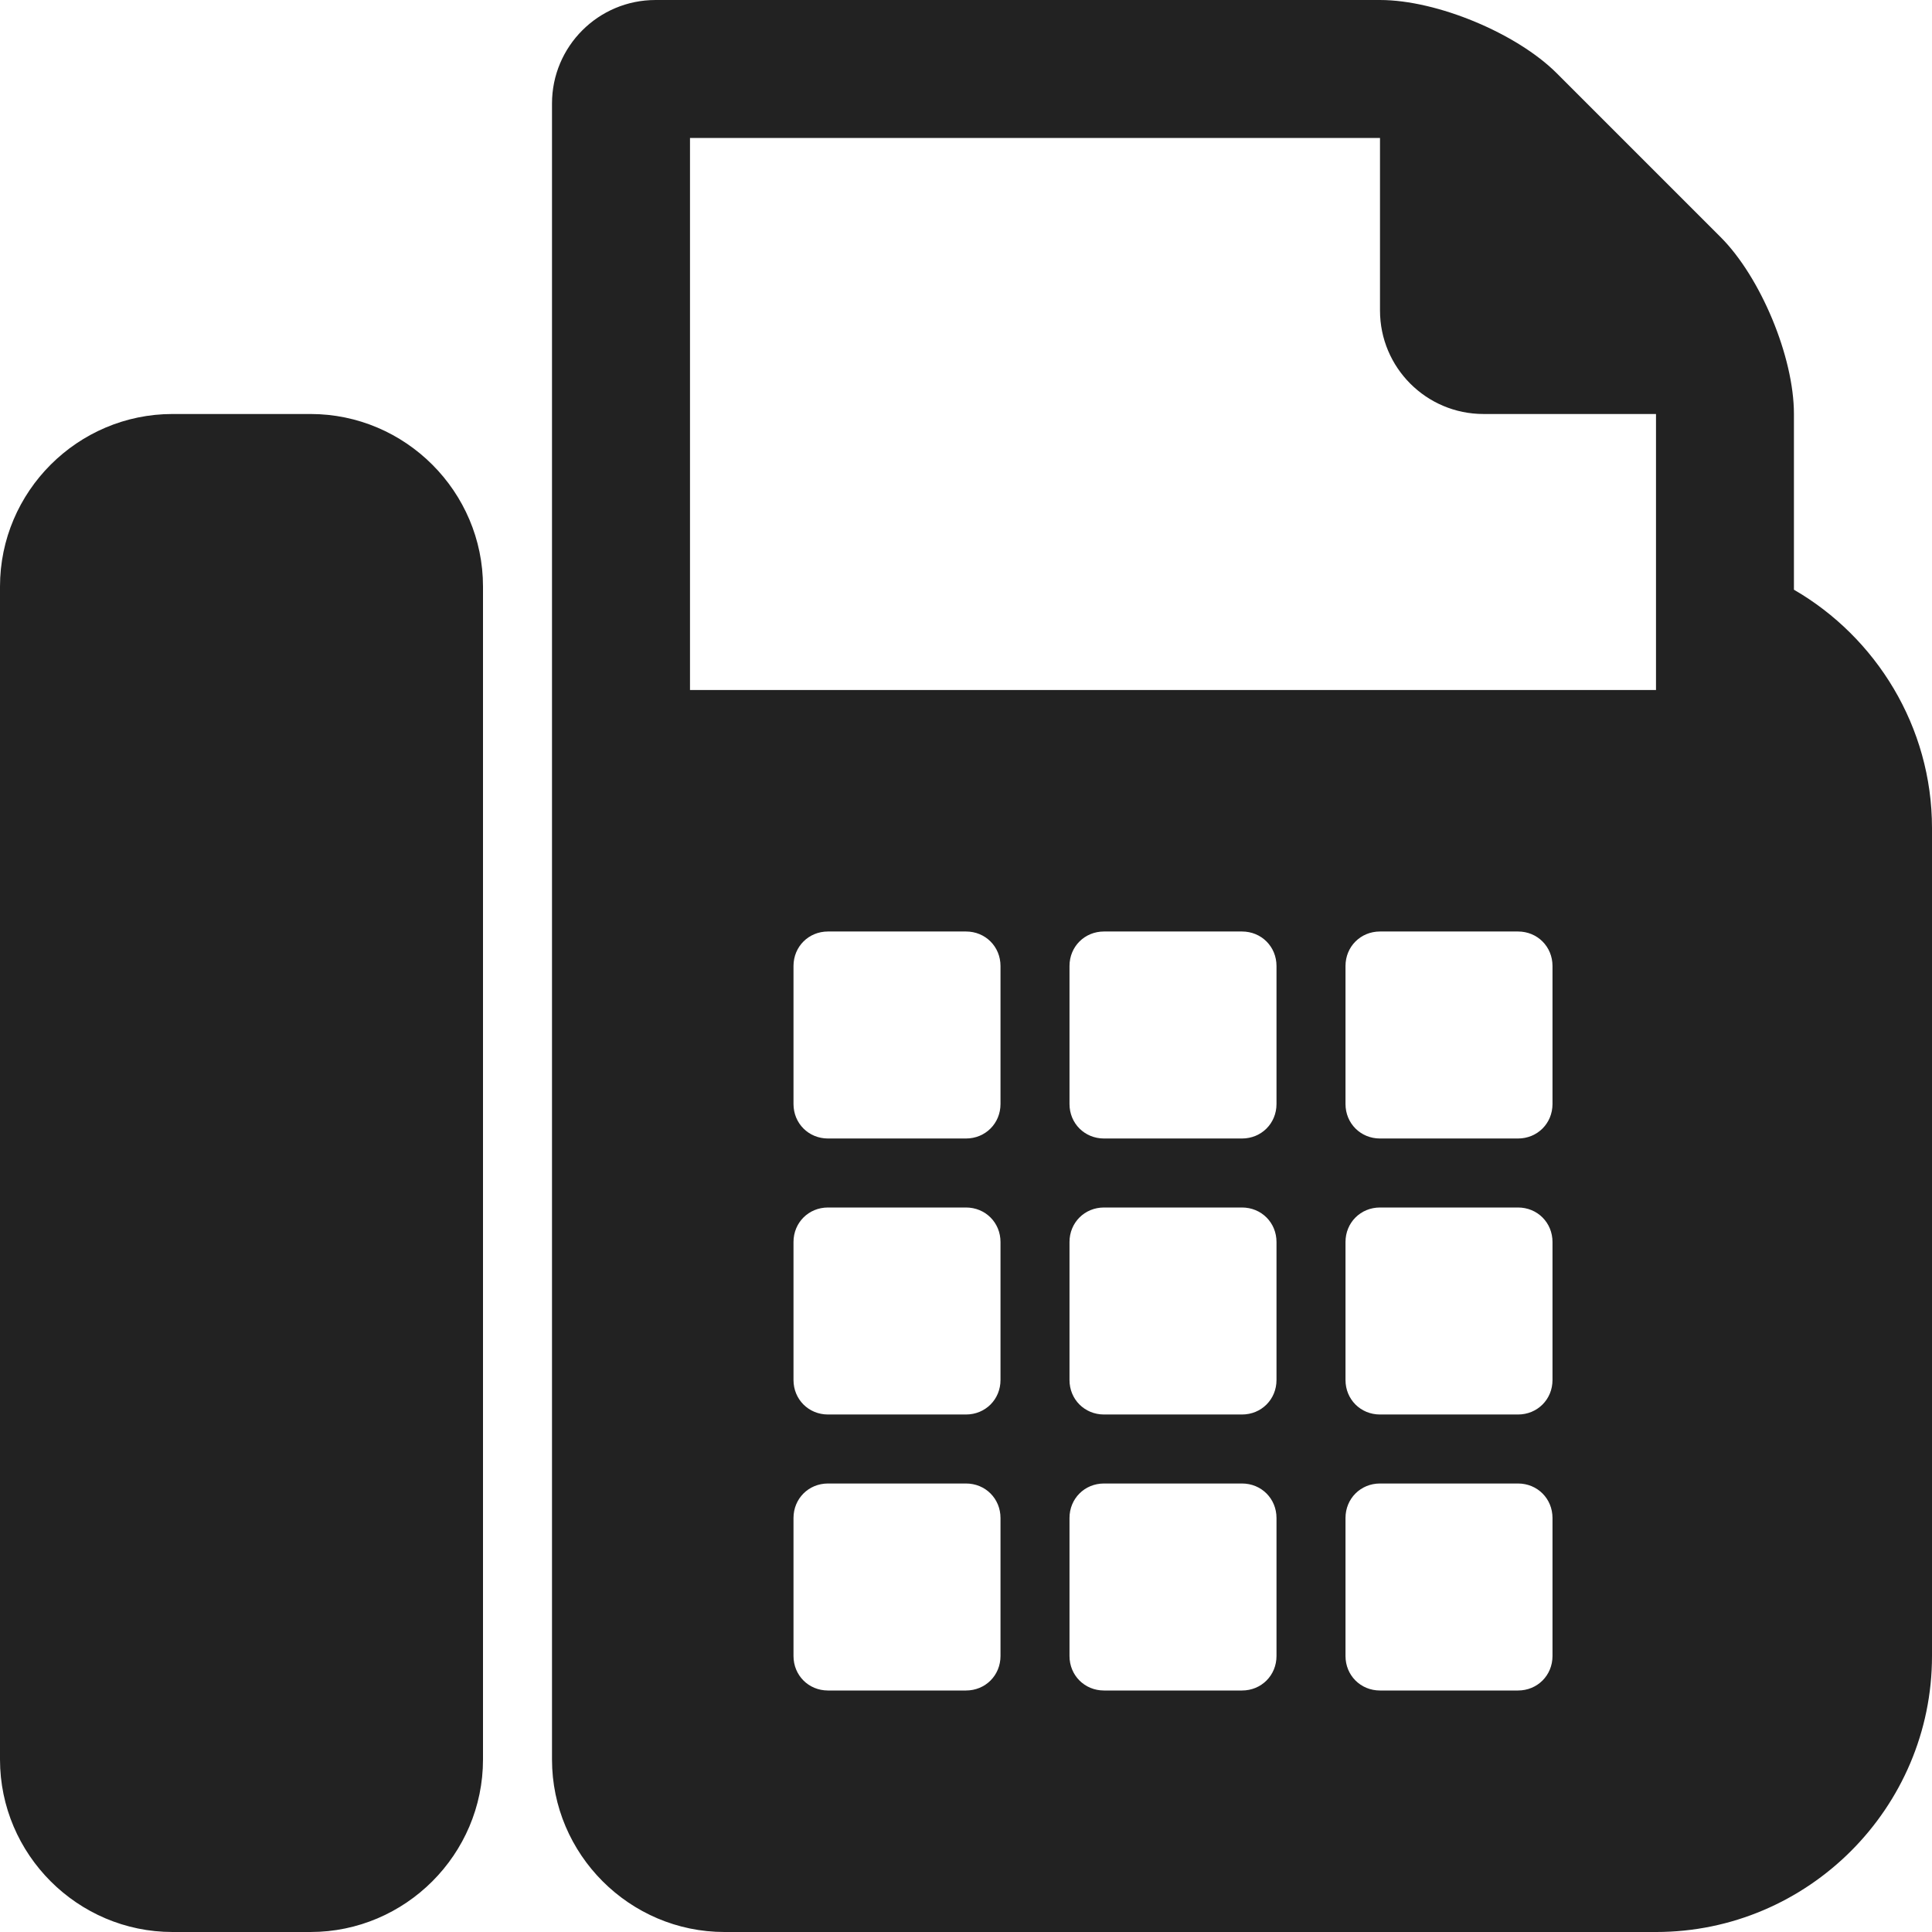 
<svg version="1.1" xmlns="http://www.w3.org/2000/svg" width="28" height="28" viewBox="0 0 28 28">

<path fill="#222" d="M4.5 6c1.375 0 2.5 1.125 2.5 2.5v17c0 1.375-1.125 2.5-2.5 2.5h-2c-1.375 0-2.5-1.125-2.5-2.5v-17c0-1.375 1.125-2.5 2.5-2.5h2zM26 8.547c1.188 0.688 2 1.984 2 3.453v12c0 2.203-1.797 4-4 4h-13.5c-1.375 0-2.5-1.125-2.5-2.5v-24c0-0.828 0.672-1.5 1.5-1.5h10.5c0.828 0 1.984 0.484 2.562 1.062l2.375 2.375c0.578 0.578 1.062 1.734 1.062 2.562v2.547zM14.5 24v-2c0-0.281-0.219-0.5-0.5-0.5h-2c-0.281 0-0.5 0.219-0.5 0.5v2c0 0.281 0.219 0.5 0.5 0.5h2c0.281 0 0.5-0.219 0.5-0.5zM14.5 20v-2c0-0.281-0.219-0.5-0.5-0.5h-2c-0.281 0-0.5 0.219-0.5 0.5v2c0 0.281 0.219 0.5 0.5 0.5h2c0.281 0 0.5-0.219 0.5-0.5zM14.5 16v-2c0-0.281-0.219-0.5-0.5-0.5h-2c-0.281 0-0.5 0.219-0.5 0.5v2c0 0.281 0.219 0.5 0.5 0.5h2c0.281 0 0.5-0.219 0.5-0.5zM18.5 24v-2c0-0.281-0.219-0.5-0.5-0.5h-2c-0.281 0-0.5 0.219-0.5 0.5v2c0 0.281 0.219 0.5 0.5 0.5h2c0.281 0 0.5-0.219 0.5-0.5zM18.5 20v-2c0-0.281-0.219-0.5-0.5-0.5h-2c-0.281 0-0.5 0.219-0.5 0.5v2c0 0.281 0.219 0.5 0.5 0.5h2c0.281 0 0.5-0.219 0.5-0.5zM18.5 16v-2c0-0.281-0.219-0.5-0.5-0.5h-2c-0.281 0-0.5 0.219-0.5 0.5v2c0 0.281 0.219 0.5 0.5 0.5h2c0.281 0 0.5-0.219 0.5-0.5zM22.5 24v-2c0-0.281-0.219-0.5-0.5-0.5h-2c-0.281 0-0.5 0.219-0.5 0.5v2c0 0.281 0.219 0.5 0.5 0.5h2c0.281 0 0.5-0.219 0.5-0.5zM22.5 20v-2c0-0.281-0.219-0.5-0.5-0.5h-2c-0.281 0-0.5 0.219-0.5 0.5v2c0 0.281 0.219 0.5 0.5 0.5h2c0.281 0 0.5-0.219 0.5-0.5zM22.5 16v-2c0-0.281-0.219-0.5-0.5-0.5h-2c-0.281 0-0.5 0.219-0.5 0.5v2c0 0.281 0.219 0.5 0.5 0.5h2c0.281 0 0.5-0.219 0.5-0.5zM24 10v-4h-2.5c-0.828 0-1.5-0.672-1.5-1.5v-2.5h-10v8h14z"></path>
</svg>
